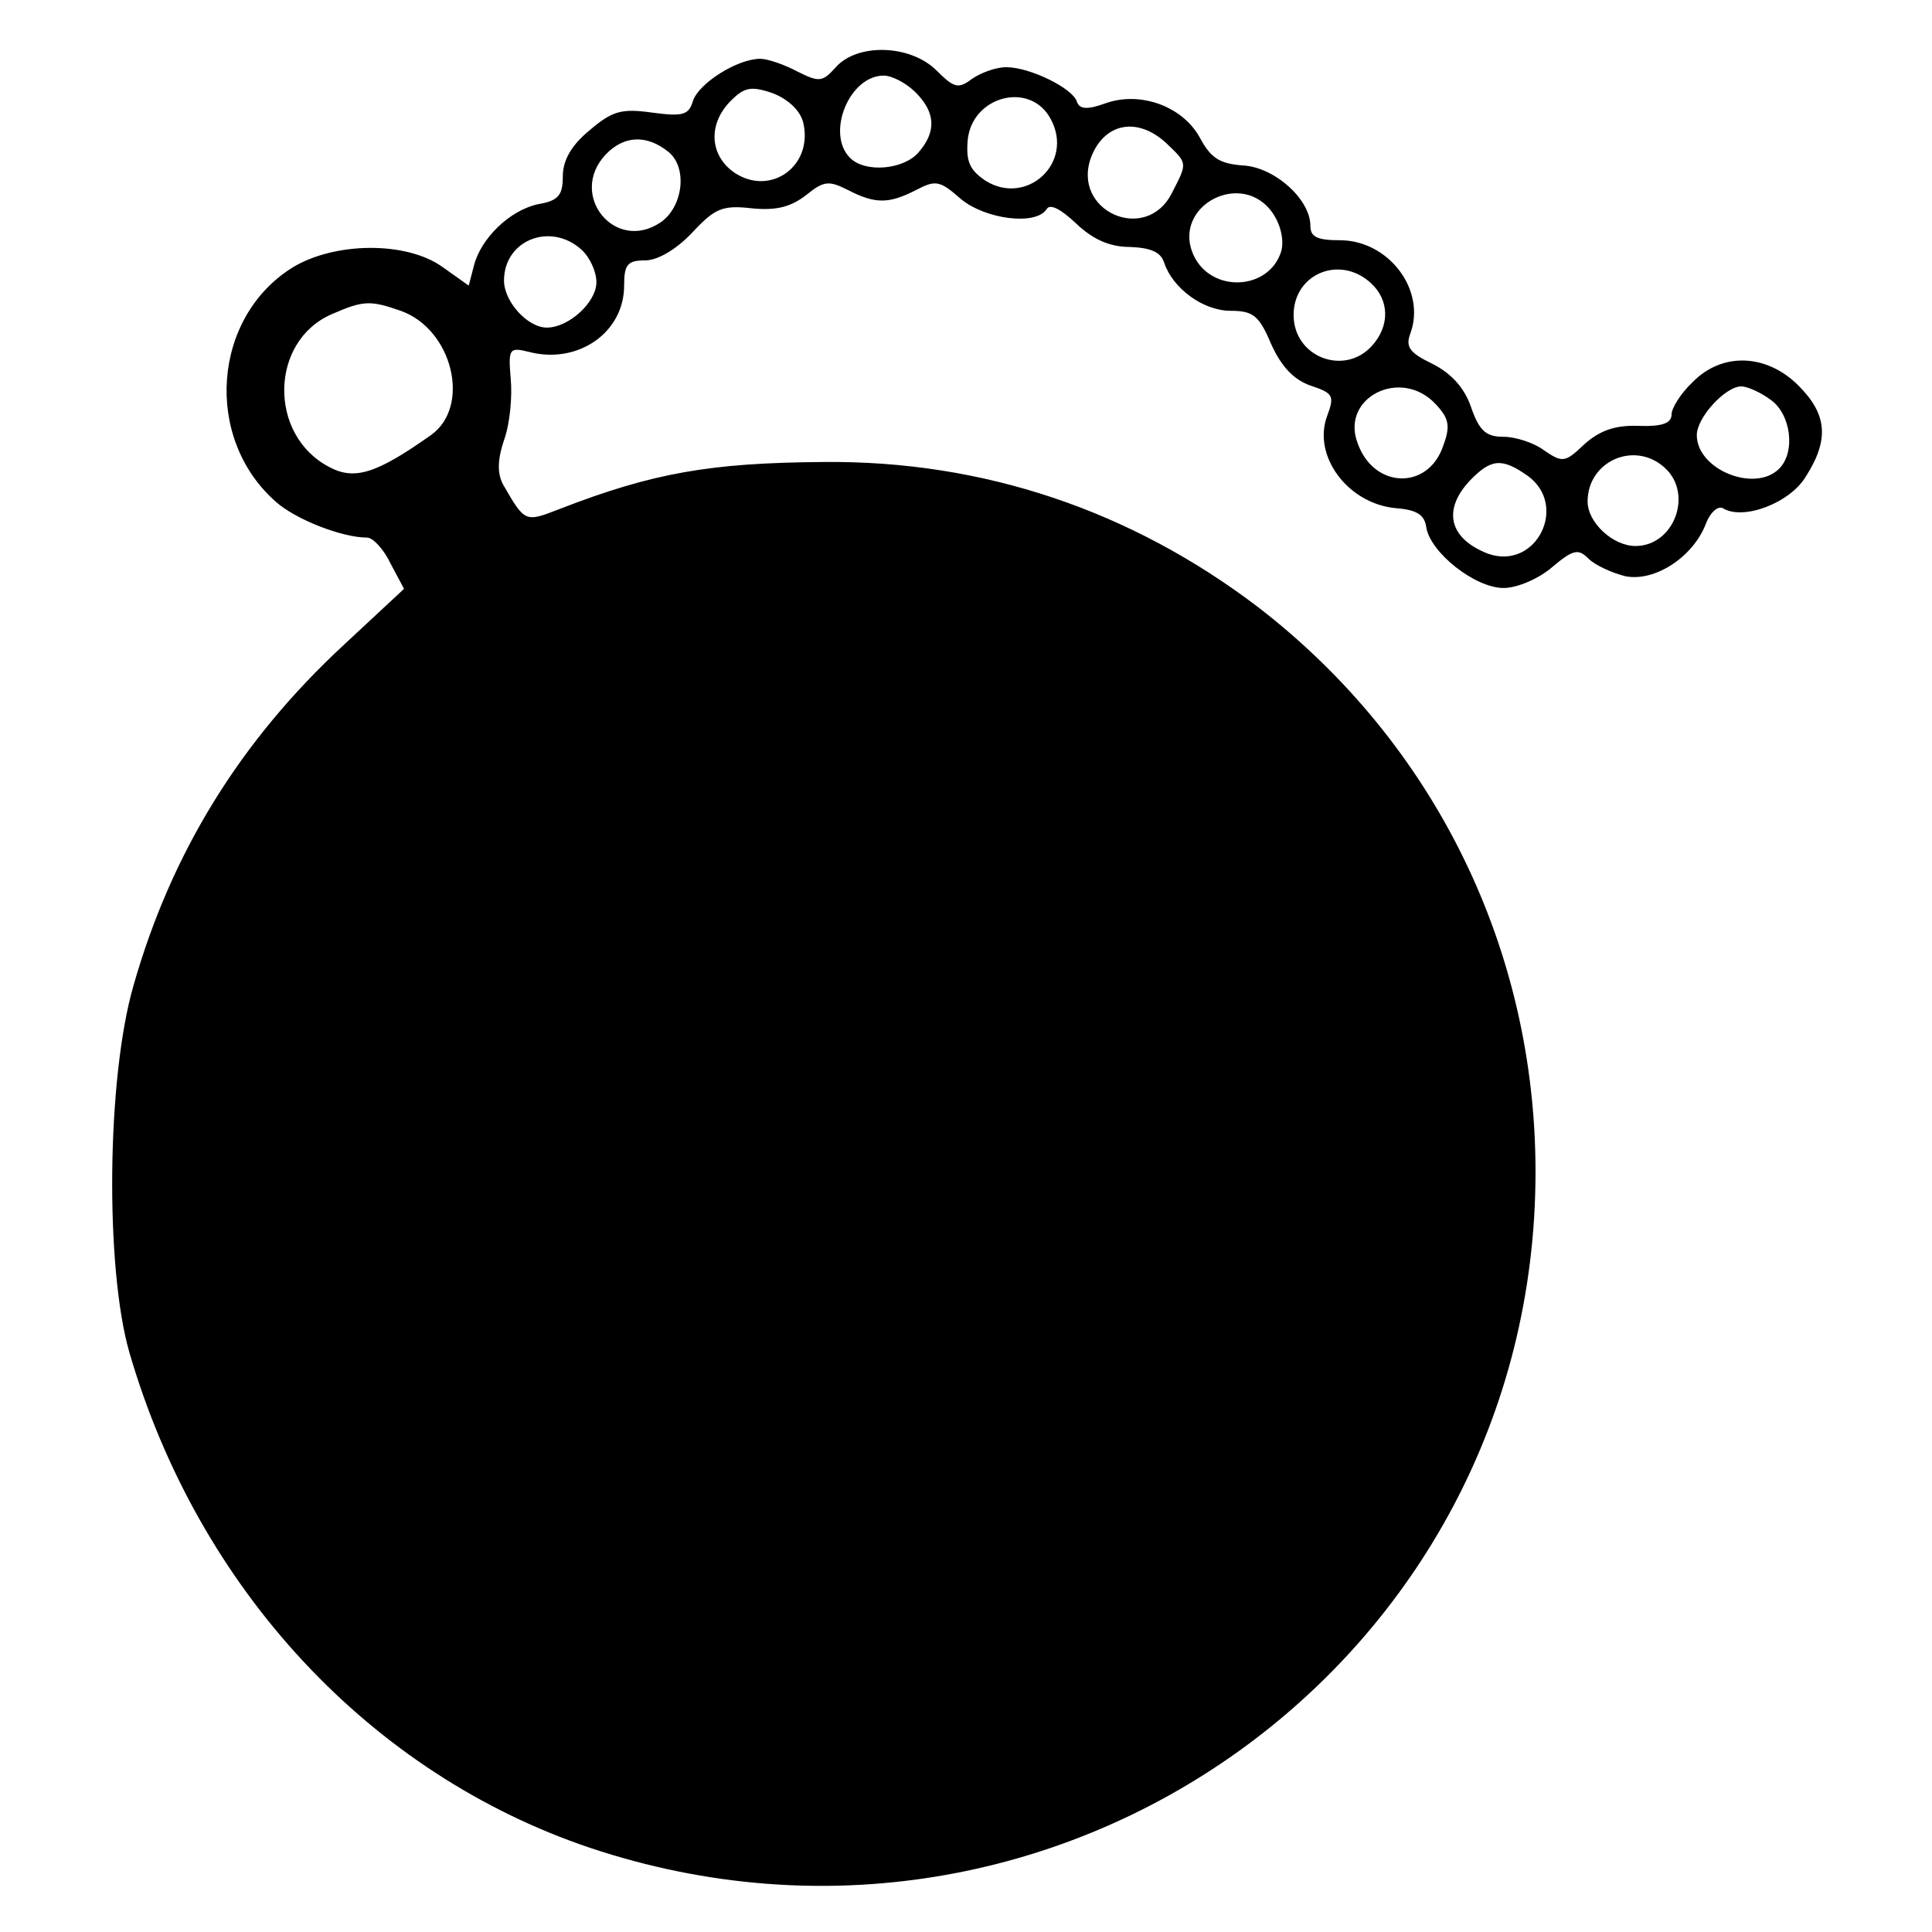 <?xml version="1.0" standalone="no"?>
<!DOCTYPE svg PUBLIC "-//W3C//DTD SVG 20010904//EN"
 "http://www.w3.org/TR/2001/REC-SVG-20010904/DTD/svg10.dtd">
<svg version="1.0" xmlns="http://www.w3.org/2000/svg"
 width="230pt" height="230pt" viewBox="0 0 230 230"
 preserveAspectRatio="xMidYMid meet">
<g transform="translate(0,230) scale(0.1,-0.1)"
fill="#000000" stroke="none">
<path d="M995 2220 c-16 -18 -20 -18 -46 -5 -15 8 -35 15 -44 15 -27 0 -73
-29 -80 -50 -5 -17 -12 -19 -49 -14 -36 5 -47 2 -74 -21 -22 -18 -32 -36 -32
-55 0 -22 -5 -29 -29 -33 -34 -7 -69 -41 -77 -74 l-6 -23 -31 22 c-43 31 -128
30 -178 0 -96 -59 -107 -203 -21 -279 23 -21 79 -43 109 -43 7 0 20 -14 28
-31 l16 -30 -72 -67 c-123 -114 -205 -247 -250 -405 -32 -110 -34 -336 -5
-437 82 -282 287 -502 549 -590 555 -185 1125 222 1125 805 0 265 -120 510
-330 672 -151 115 -327 175 -518 173 -135 -1 -203 -13 -314 -56 -41 -16 -41
-16 -67 29 -7 13 -7 29 1 53 7 19 10 52 8 73 -3 36 -2 38 22 32 58 -15 113 23
113 79 0 25 4 30 25 30 15 0 37 13 56 33 27 29 36 33 71 29 30 -3 47 2 65 16
21 17 27 17 49 6 33 -17 49 -17 82 0 23 12 28 11 53 -11 29 -24 89 -32 102
-12 4 7 17 0 35 -17 20 -19 40 -28 64 -28 25 -1 37 -6 41 -19 10 -30 46 -57
79 -57 27 0 34 -6 48 -39 12 -27 27 -43 47 -50 27 -9 29 -12 20 -36 -18 -48
25 -105 82 -110 25 -2 34 -8 36 -23 5 -30 58 -72 92 -72 16 0 42 11 58 25 25
21 31 22 43 10 8 -8 28 -17 44 -21 35 -7 81 23 96 63 5 13 14 21 20 18 24 -15
80 6 99 38 28 44 25 74 -9 108 -38 38 -91 40 -126 4 -14 -13 -25 -31 -25 -38
0 -11 -11 -15 -40 -14 -28 1 -46 -6 -64 -22 -23 -22 -26 -22 -48 -7 -12 9 -34
16 -48 16 -21 0 -29 7 -39 36 -8 23 -24 40 -46 51 -27 13 -32 20 -26 36 19 52
-26 111 -84 111 -27 0 -35 4 -35 17 0 32 -43 70 -80 72 -27 2 -38 8 -51 32
-20 38 -71 57 -113 42 -22 -8 -31 -7 -34 2 -5 16 -56 41 -84 41 -13 0 -31 -7
-41 -14 -16 -12 -21 -11 -42 10 -31 31 -94 33 -120 4z m95 -30 c24 -24 25 -47
3 -72 -18 -20 -63 -24 -81 -6 -29 29 -1 98 40 98 10 0 27 -9 38 -20z m-134
-35 c13 -52 -38 -89 -81 -61 -30 20 -33 58 -5 86 16 16 24 18 50 9 18 -7 32
-20 36 -34z m295 3 c28 -52 -29 -104 -78 -73 -19 13 -23 23 -21 48 5 53 75 71
99 25z m137 -28 c26 -25 26 -23 7 -60 -31 -61 -120 -21 -96 43 16 41 55 48 89
17z m-592 -11 c23 -19 17 -66 -10 -84 -54 -36 -110 33 -65 81 22 23 49 24 75
3z m720 -74 c9 -14 13 -32 9 -45 -15 -46 -83 -49 -104 -4 -27 59 59 104 95 49z
m-824 -42 c10 -9 18 -26 18 -39 0 -24 -33 -54 -59 -54 -23 0 -51 31 -51 56 0
48 55 70 92 37z m940 -40 c22 -20 23 -51 1 -75 -33 -36 -93 -13 -93 37 0 49
55 72 92 38z m-1155 -33 c62 -22 84 -114 36 -148 -65 -46 -91 -54 -121 -38
-73 38 -71 150 3 182 37 16 45 17 82 4z m1232 -111 c16 -17 18 -26 9 -50 -18
-53 -83 -51 -102 4 -20 54 52 90 93 46z m399 5 c24 -17 30 -62 10 -82 -29 -29
-98 -1 -98 40 0 21 34 58 53 58 7 0 23 -7 35 -16z m-126 -81 c34 -31 11 -93
-35 -93 -27 0 -57 28 -57 53 0 48 56 73 92 40z m-164 -9 c50 -35 11 -114 -47
-93 -46 18 -54 52 -21 87 25 26 38 27 68 6z"/>
</g>
</svg>
